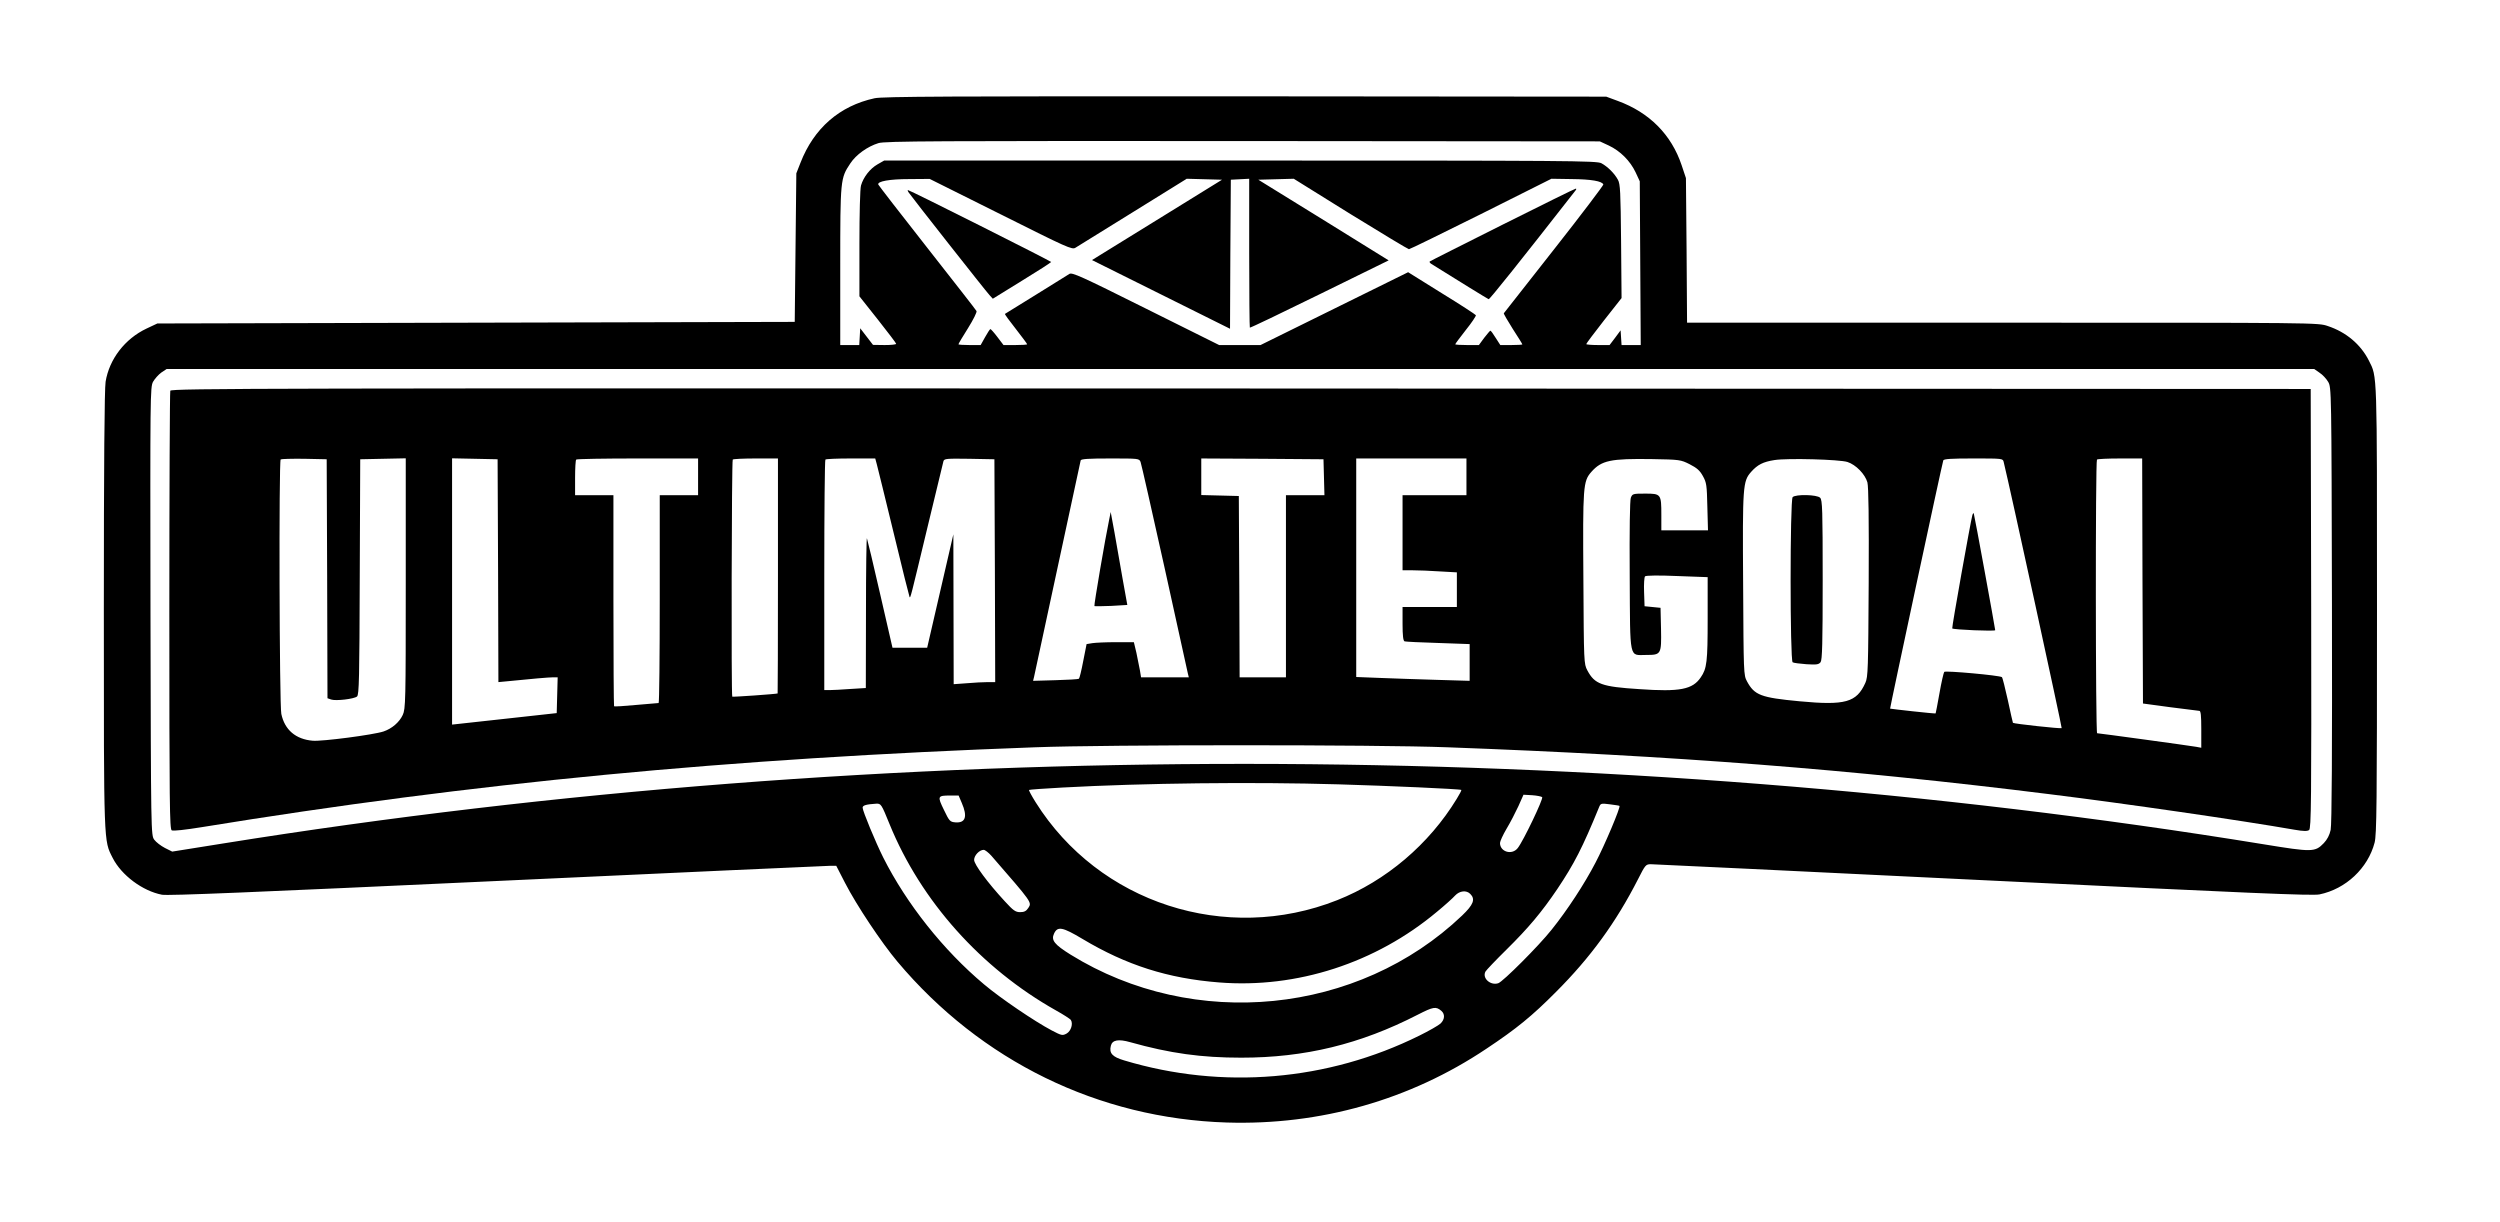 <?xml version="1.0" standalone="no"?>
<!DOCTYPE svg PUBLIC "-//W3C//DTD SVG 20010904//EN"
 "http://www.w3.org/TR/2001/REC-SVG-20010904/DTD/svg10.dtd">
<svg version="1.0" xmlns="http://www.w3.org/2000/svg"
 width="1565pt" height="765pt" viewBox="0 0 1565 765"
 preserveAspectRatio="xMidYMid meet">
<g transform="translate(0,765) scale(0.1,-0.1)"
fill="#000000" stroke="none">
<path d="M5475 7035 c-220 -48 -380 -188 -464 -404 l-26 -66 -5 -465 -5 -465
-1995 -5 -1995 -5 -68 -32 c-135 -64 -233 -191 -256 -333 -7 -43 -11 -521 -11
-1430 0 -1481 -1 -1439 55 -1550 55 -109 188 -208 309 -231 39 -7 566 15 2097
86 1124 52 2062 95 2084 95 l40 0 55 -107 c72 -140 228 -374 328 -493 523
-622 1259 -982 2062 -1007 584 -18 1146 141 1625 462 188 125 286 205 435 355
216 216 376 435 515 708 44 87 48 92 79 92 18 0 954 -45 2082 -100 1683 -82
2059 -98 2104 -89 165 34 303 164 345 324 13 52 15 230 15 1460 0 1510 2 1452
-51 1558 -51 101 -142 178 -257 216 -61 21 -64 21 -2036 21 l-1975 0 -3 453
-4 452 -27 81 c-64 191 -202 330 -399 402 l-73 27 -2260 2 c-1847 1 -2271 -1
-2320 -12z m4596 -296 c72 -34 134 -96 168 -168 l26 -56 3 -512 3 -513 -60 0
-60 0 -3 46 -3 46 -34 -46 -35 -46 -73 0 c-40 0 -73 3 -73 6 0 4 50 70 110
147 l111 141 -3 356 c-3 308 -5 359 -20 385 -21 39 -64 82 -103 103 -28 16
-203 17 -2260 17 l-2230 0 -42 -24 c-47 -27 -88 -80 -103 -132 -6 -19 -10
-179 -10 -364 l0 -330 115 -145 c63 -80 115 -148 115 -152 0 -5 -33 -8 -72 -8
l-73 1 -40 52 -40 52 -3 -53 -3 -52 -60 0 -59 0 0 493 c0 544 1 551 63 644 36
55 108 106 176 127 39 13 367 14 2281 13 l2235 -2 56 -26z m-3806 -431 c417
-209 446 -222 467 -209 13 8 175 109 360 223 l337 209 111 -3 110 -3 -356
-220 c-197 -121 -380 -234 -408 -252 l-50 -31 432 -215 432 -215 2 467 3 466
58 3 57 3 0 -464 c0 -255 2 -466 4 -468 3 -2 199 92 437 209 l432 212 -408
253 -408 252 111 3 111 3 355 -221 c196 -121 361 -220 366 -220 6 0 208 99
451 220 l441 221 126 -2 c123 -1 192 -13 199 -34 1 -5 -137 -188 -308 -405
-171 -217 -313 -398 -315 -401 -2 -3 24 -47 56 -98 33 -51 60 -94 60 -97 0 -2
-31 -4 -69 -4 l-69 0 -29 45 c-15 25 -30 45 -33 45 -3 0 -20 -21 -39 -45 l-33
-45 -74 0 c-41 0 -74 2 -74 5 0 3 30 43 66 89 37 46 65 88 63 93 -2 4 -98 67
-214 138 l-210 131 -462 -228 -462 -228 -129 0 -130 0 -460 229 c-405 202
-462 228 -478 216 -11 -7 -104 -65 -209 -130 -104 -64 -192 -119 -194 -120 -2
-2 29 -45 68 -94 39 -50 71 -93 71 -96 0 -3 -33 -5 -74 -5 l-74 0 -38 50 c-21
28 -41 50 -44 50 -3 0 -18 -23 -33 -50 l-28 -50 -70 0 c-38 0 -69 2 -69 5 0 3
27 49 60 101 33 53 57 101 53 107 -3 7 -143 185 -309 397 -167 212 -304 390
-306 395 -6 20 70 34 194 34 l128 1 445 -222z m8255 -991 c19 -12 43 -38 54
-57 21 -35 21 -44 24 -1395 2 -934 -1 -1376 -8 -1410 -7 -33 -22 -61 -43 -83
-55 -57 -72 -57 -378 -7 -4102 669 -8625 671 -12772 5 l-319 -51 -46 23 c-25
13 -55 36 -66 51 -21 28 -21 35 -24 1430 -2 1351 -2 1403 16 1437 11 19 34 45
52 58 l33 22 6722 0 6722 0 33 -23z m-6140 -2577 c308 -9 761 -29 768 -35 2
-2 -11 -27 -29 -56 -173 -284 -442 -513 -748 -634 -697 -276 -1492 -18 -1888
613 -25 40 -44 75 -41 77 2 2 96 9 208 15 512 28 1187 36 1730 20z m1274 -80
c9 -9 -118 -275 -153 -319 -36 -46 -111 -24 -111 32 0 10 18 50 41 89 23 38
56 102 74 141 l32 72 54 -3 c30 -2 58 -8 63 -12z m-3633 -37 c37 -85 23 -126
-40 -121 -34 3 -38 7 -72 78 -42 86 -40 90 39 90 l53 0 20 -47z m-452 -133
c196 -480 572 -901 1041 -1165 47 -26 88 -53 93 -59 16 -24 2 -70 -26 -86 -26
-14 -31 -13 -94 20 -106 56 -320 201 -423 288 -254 213 -485 504 -631 794 -48
96 -129 291 -129 312 0 15 24 21 85 25 30 1 32 -1 84 -129z m4569 115 c8 -7
-93 -247 -150 -355 -69 -133 -177 -298 -275 -420 -80 -101 -305 -326 -334
-335 -49 -16 -102 32 -80 73 5 9 64 71 131 137 138 136 221 235 319 380 105
157 157 257 262 514 9 22 13 23 67 16 31 -4 59 -8 60 -10z m-3932 -312 c258
-297 254 -291 231 -327 -13 -20 -26 -26 -51 -26 -29 0 -43 10 -96 68 -108 117
-192 231 -192 259 0 28 33 63 60 63 8 0 30 -17 48 -37z m2998 -239 c33 -33 20
-67 -51 -135 -651 -621 -1679 -723 -2451 -245 -101 63 -123 90 -104 131 22 48
52 43 179 -33 274 -164 535 -247 854 -272 487 -39 982 122 1364 442 50 41 101
87 114 102 28 30 71 35 95 10z m-181 -732 c24 -21 21 -54 -5 -79 -13 -12 -72
-46 -133 -76 -573 -284 -1233 -340 -1848 -155 -74 22 -95 45 -83 92 9 36 47
43 121 22 249 -70 446 -97 695 -97 398 0 745 84 1105 269 98 50 114 53 148 24z"/>
<path d="M9405 6243 c-247 -124 -452 -227 -455 -230 -3 -3 2 -10 10 -15 158
-99 353 -219 359 -221 6 -2 191 229 544 681 5 6 6 12 1 11 -5 0 -211 -102
-459 -226z"/>
<path d="M5686 6448 c14 -22 486 -622 508 -645 l21 -23 183 113 c100 61 182
114 182 117 0 5 -885 450 -896 450 -3 0 -2 -6 2 -12z"/>
<path d="M1066 5204 c-3 -9 -6 -629 -6 -1379 0 -1217 2 -1365 15 -1373 10 -5
83 3 188 20 1699 277 3292 430 5217 500 454 17 2131 17 2580 0 1429 -53 2523
-138 3765 -293 478 -59 1212 -166 1538 -223 57 -10 81 -10 92 -2 13 10 15 172
13 1386 l-3 1375 -6696 3 c-6100 2 -6697 1 -6703 -14z m982 -1177 l2 -748 23
-8 c28 -10 143 3 162 19 13 11 15 114 17 749 l3 736 143 3 142 3 0 -783 c0
-743 -1 -785 -19 -824 -21 -45 -67 -85 -120 -103 -63 -21 -384 -63 -443 -58
-107 9 -176 68 -197 168 -12 56 -16 1581 -4 1593 4 3 70 5 147 4 l141 -3 3
-748z m1070 50 l2 -697 53 5 c148 15 262 25 288 25 l30 0 -3 -112 -3 -112
-327 -36 -328 -36 0 833 0 834 143 -3 142 -3 3 -698z m1252 588 l0 -115 -120
0 -120 0 0 -650 c0 -357 -3 -650 -7 -651 -5 0 -68 -6 -141 -12 -73 -7 -135
-11 -138 -8 -2 2 -4 301 -4 663 l0 658 -120 0 -120 0 0 108 c0 60 3 112 7 115
3 4 177 7 385 7 l378 0 0 -115z m500 -620 c0 -404 -1 -735 -2 -736 -11 -4
-280 -23 -284 -20 -7 7 -4 1477 3 1484 3 4 69 7 145 7 l138 0 0 -735z m619
698 c6 -21 53 -215 106 -432 52 -217 97 -396 99 -399 6 -5 5 -9 111 433 53
220 99 408 101 418 5 16 19 17 162 15 l157 -3 3 -697 2 -698 -47 0 c-27 0 -85
-3 -130 -7 l-83 -6 -1 469 -1 469 -82 -355 -82 -355 -108 0 -109 0 -77 335
c-42 185 -80 342 -83 350 -3 8 -6 -199 -6 -461 l-1 -476 -97 -6 c-54 -4 -113
-7 -130 -7 l-33 0 0 718 c0 395 3 722 7 725 3 4 75 7 159 7 l153 0 10 -37z
m1651 15 c5 -13 72 -310 150 -661 77 -351 143 -650 146 -663 l6 -24 -150 0
-149 0 -7 43 c-4 23 -14 72 -22 110 l-16 67 -111 0 c-62 0 -128 -3 -148 -6
l-37 -6 -21 -106 c-11 -58 -23 -108 -27 -111 -3 -3 -69 -7 -146 -9 l-141 -4 6
24 c3 13 69 320 147 683 78 363 143 666 145 673 3 9 49 12 185 12 178 0 181 0
190 -22z m1148 -95 l3 -113 -121 0 -120 0 0 -570 0 -570 -145 0 -145 0 -2 568
-3 567 -117 3 -118 3 0 114 0 115 383 -2 382 -3 3 -112z m892 2 l0 -115 -200
0 -200 0 0 -235 0 -235 63 0 c35 0 112 -3 170 -7 l107 -6 0 -109 0 -108 -170
0 -170 0 0 -105 c0 -76 4 -107 13 -110 6 -2 101 -7 210 -10 l197 -7 0 -115 0
-115 -202 6 c-112 3 -272 9 -355 12 l-153 6 0 684 0 684 345 0 345 0 0 -115z
m1397 79 c45 -23 64 -39 83 -74 23 -41 25 -57 28 -192 l4 -148 -146 0 -146 0
0 96 c0 131 -2 134 -101 134 -77 0 -80 -1 -90 -26 -6 -17 -9 -198 -7 -491 3
-535 -5 -493 104 -493 93 0 95 4 92 163 l-3 132 -50 5 -50 5 -3 89 c-2 49 1
93 6 98 6 6 88 7 201 2 l191 -7 0 -261 c0 -270 -5 -311 -43 -366 -51 -76 -130
-92 -385 -74 -236 15 -279 31 -325 117 -22 42 -22 46 -25 572 -4 582 -2 612
50 671 64 72 120 84 380 80 173 -3 179 -4 235 -32z m988 14 c53 -17 111 -77
125 -128 7 -28 10 -224 8 -628 -3 -540 -4 -590 -21 -627 -55 -122 -125 -142
-412 -115 -243 23 -282 38 -329 125 -21 39 -21 50 -24 605 -4 620 -2 647 50
706 40 45 75 63 146 74 81 13 408 4 457 -12z m978 0 c37 -149 366 -1662 363
-1666 -6 -5 -298 27 -305 33 -1 2 -16 66 -32 142 -17 76 -33 141 -37 144 -13
11 -354 42 -361 33 -4 -5 -18 -65 -30 -134 -12 -68 -23 -125 -24 -126 -3 -3
-281 28 -285 30 -2 3 325 1531 333 1554 3 9 50 12 189 12 182 0 184 0 189 -22z
m869 -745 l3 -767 170 -23 c94 -12 176 -22 183 -23 9 0 12 -30 12 -115 l0
-116 -32 6 c-39 7 -609 85 -620 85 -10 0 -11 1704 -1 1713 3 4 69 7 145 7
l138 0 2 -767z"/>
<path d="M6943 4395 c-23 -108 -96 -535 -92 -539 2 -2 49 -1 105 1 l101 6 -29
161 c-15 88 -38 220 -51 291 l-24 130 -10 -50z"/>
<path d="M11222 4538 c-17 -17 -17 -1024 0 -1034 6 -4 45 -9 86 -12 65 -4 77
-2 89 13 10 15 13 116 13 516 0 439 -2 499 -16 513 -19 20 -153 23 -172 4z"/>
<path d="M12347 4425 c-11 -39 -130 -705 -126 -709 8 -8 269 -19 269 -11 0 10
-129 716 -134 730 -1 6 -6 1 -9 -10z"/>
</g>
</svg>
